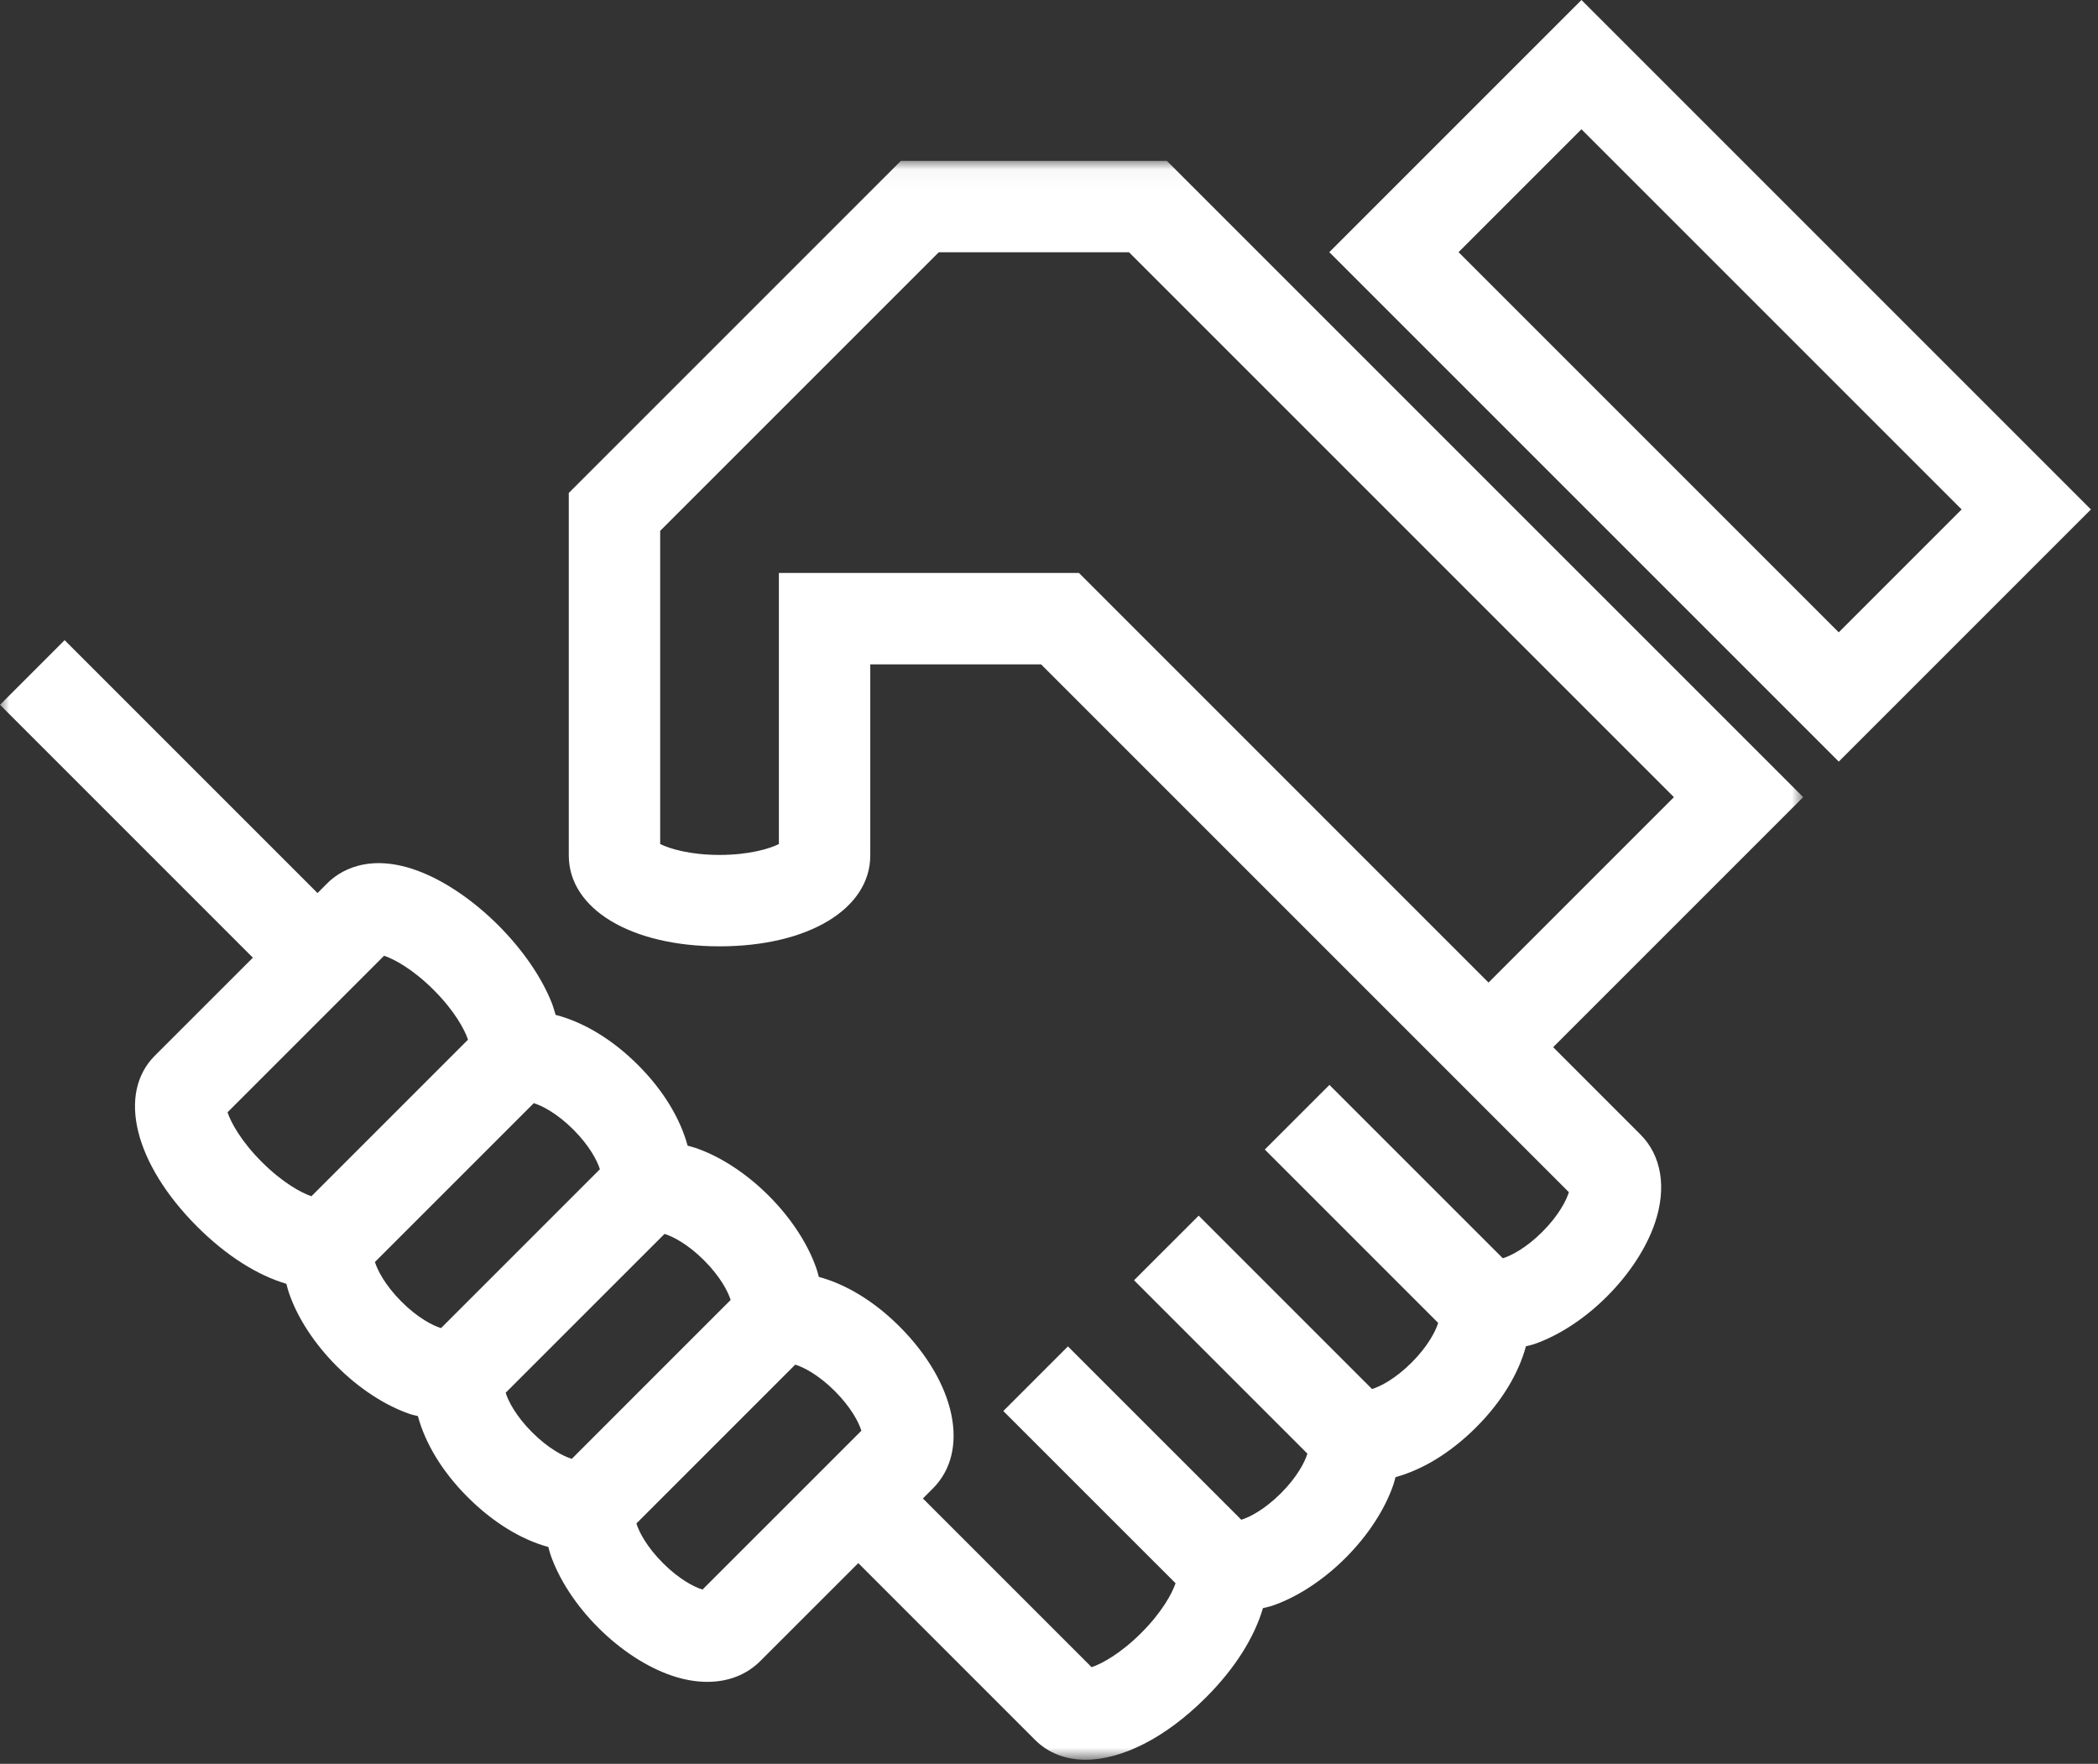 <?xml version="1.0" encoding="UTF-8"?>
<svg width="113px" height="95px" viewBox="0 0 113 95" version="1.1" xmlns="http://www.w3.org/2000/svg" xmlns:xlink="http://www.w3.org/1999/xlink">
    <rect x="0" y="0" width="113" height="95" fill="#333333" stroke="none"/>
    <!-- Generator: Sketch 46.2 (44496) - http://www.bohemiancoding.com/sketch -->
    <title>Page 1</title>
    <desc>Created with Sketch.</desc>
    <defs>
        <polygon id="path-1" points="97.121 86.154 0 86.154 0 43.096 0 0.039 97.121 0.039"></polygon>
    </defs>
    <g id="Visual-Área-prensa-1280" stroke="none" stroke-width="1" fill="none" fill-rule="evenodd">
        <g id="area-prensa/desayunos-2-ON" transform="translate(-583, -802)">
            <g id="Group" transform="translate(255, 775)">
                <g id="Group-8" transform="translate(260, 0)">
                    <g id="Page-1" transform="translate(68, 27)">
                        <path d="M85.178,0 L71.597,13.581 L99.037,41.021 L112.618,27.439 L85.178,0 Z M78.559,13.581 L85.178,6.962 L105.656,27.439 L99.037,34.058 L78.559,13.581 Z" id="Fill-1" fill="#FFFFFF"></path>
                        <g id="Group-4" transform="translate(0, 8.626)">
                            <mask id="mask-2" fill="white">
                                <use xlink:href="#path-1"></use>
                            </mask>
                            <g id="Clip-3"></g>
                            <path d="M41.951,22.234 L41.951,36.834 C41.445,37.087 40.345,37.421 38.754,37.421 C37.164,37.421 36.063,37.087 35.558,36.834 L35.558,19.964 L50.562,4.962 L60.811,4.962 L90.159,34.309 L80.174,44.296 L58.113,22.234 L41.951,22.234 Z M37.838,76.989 C37.398,76.857 36.583,76.441 35.705,75.562 C34.827,74.684 34.411,73.869 34.278,73.429 L42.833,64.874 C43.273,65.006 44.087,65.422 44.966,66.301 C45.845,67.18 46.261,67.994 46.394,68.434 L37.838,76.989 Z M27.236,66.388 L35.792,57.833 C36.231,57.965 37.046,58.381 37.925,59.26 C38.802,60.138 39.218,60.952 39.353,61.391 L35.074,65.669 L30.796,69.949 C30.356,69.815 29.541,69.399 28.663,68.521 C27.785,67.644 27.369,66.828 27.236,66.388 L27.236,66.388 Z M21.622,61.48 C20.745,60.601 20.329,59.786 20.194,59.346 L28.75,50.791 C29.19,50.924 30.005,51.338 30.884,52.217 C31.761,53.096 32.177,53.911 32.31,54.351 L23.755,62.906 C23.314,62.773 22.5,62.359 21.622,61.48 L21.622,61.48 Z M12.255,51.283 L20.687,42.851 C21.225,43.029 22.238,43.572 23.361,44.696 C24.486,45.82 25.029,46.834 25.207,47.372 L20.991,51.588 L16.774,55.804 C16.238,55.626 15.225,55.081 14.1,53.957 C12.976,52.834 12.432,51.82 12.255,51.283 L12.255,51.283 Z M62.85,0.039 L48.522,0.039 L30.635,17.925 L30.635,37.445 C30.635,40.329 33.974,42.344 38.754,42.344 C43.535,42.344 46.874,40.329 46.874,37.445 L46.874,27.157 L56.074,27.157 L78.433,49.517 L84.501,55.586 C84.368,56.026 83.952,56.84 83.074,57.719 C82.197,58.597 81.381,59.013 80.942,59.145 L71.604,49.808 L68.123,53.289 L77.461,62.627 C77.327,63.068 76.911,63.882 76.033,64.761 C75.156,65.639 74.34,66.055 73.899,66.188 L64.562,56.85 L61.081,60.33 L70.418,69.668 C70.284,70.109 69.87,70.924 68.992,71.801 C68.113,72.679 67.298,73.096 66.858,73.229 L57.52,63.892 L54.039,67.373 L63.316,76.648 C63.137,77.184 62.594,78.2 61.47,79.324 C60.346,80.447 59.332,80.991 58.795,81.17 L49.708,72.083 L50.246,71.544 C52.252,69.538 51.495,65.868 48.448,62.82 C47.055,61.427 45.537,60.538 44.102,60.148 C44.063,60.003 44.028,59.86 43.979,59.715 C43.52,58.377 42.607,56.979 41.407,55.779 C40.207,54.578 38.809,53.664 37.47,53.205 C37.324,53.155 37.18,53.122 37.036,53.081 C36.645,51.647 35.758,50.13 34.364,48.736 C32.942,47.314 31.386,46.413 29.925,46.036 C29.861,45.821 29.806,45.612 29.714,45.38 C29.162,43.994 28.143,42.516 26.843,41.215 C25.542,39.914 24.064,38.895 22.679,38.344 C19.808,37.202 18.197,38.38 17.639,38.937 L17.102,39.475 L3.481,25.854 L0,29.336 L13.62,42.956 L8.34,48.234 C6.302,50.274 7.239,54.058 10.618,57.439 C12.207,59.027 13.881,60.067 15.425,60.521 C15.468,60.688 15.51,60.855 15.568,61.024 C16.027,62.362 16.94,63.759 18.14,64.96 C19.34,66.16 20.738,67.075 22.078,67.534 C22.223,67.584 22.363,67.607 22.507,67.645 C22.897,69.084 23.786,70.607 25.183,72.004 C26.576,73.396 28.098,74.306 29.534,74.696 C29.57,74.832 29.604,74.968 29.65,75.107 C30.11,76.445 31.023,77.843 32.224,79.043 C33.424,80.244 34.822,81.157 36.16,81.616 C36.831,81.848 37.484,81.96 38.097,81.96 C39.218,81.96 40.209,81.581 40.948,80.841 L46.228,75.564 L55.746,85.084 C56.468,85.805 57.408,86.154 58.471,86.154 C60.412,86.154 62.767,84.989 64.95,82.804 C66.543,81.213 67.569,79.538 68.023,77.989 C68.193,77.946 68.362,77.916 68.537,77.855 C69.874,77.396 71.273,76.483 72.473,75.283 C73.673,74.082 74.587,72.684 75.046,71.346 C75.093,71.208 75.126,71.071 75.163,70.933 C76.598,70.544 78.121,69.636 79.514,68.242 C80.91,66.845 81.799,65.324 82.188,63.886 C82.334,63.847 82.474,63.823 82.619,63.773 C83.957,63.314 85.356,62.4 86.555,61.199 C87.756,59.999 88.67,58.601 89.129,57.263 C89.78,55.364 89.497,53.619 88.353,52.476 L83.654,47.776 L97.121,34.309 L62.85,0.039 Z" id="Fill-2" fill="#FFFFFF" mask="url(#mask-2)"></path>
                        </g>
                    </g>
                </g>
            </g>
        </g>
    </g>
</svg>